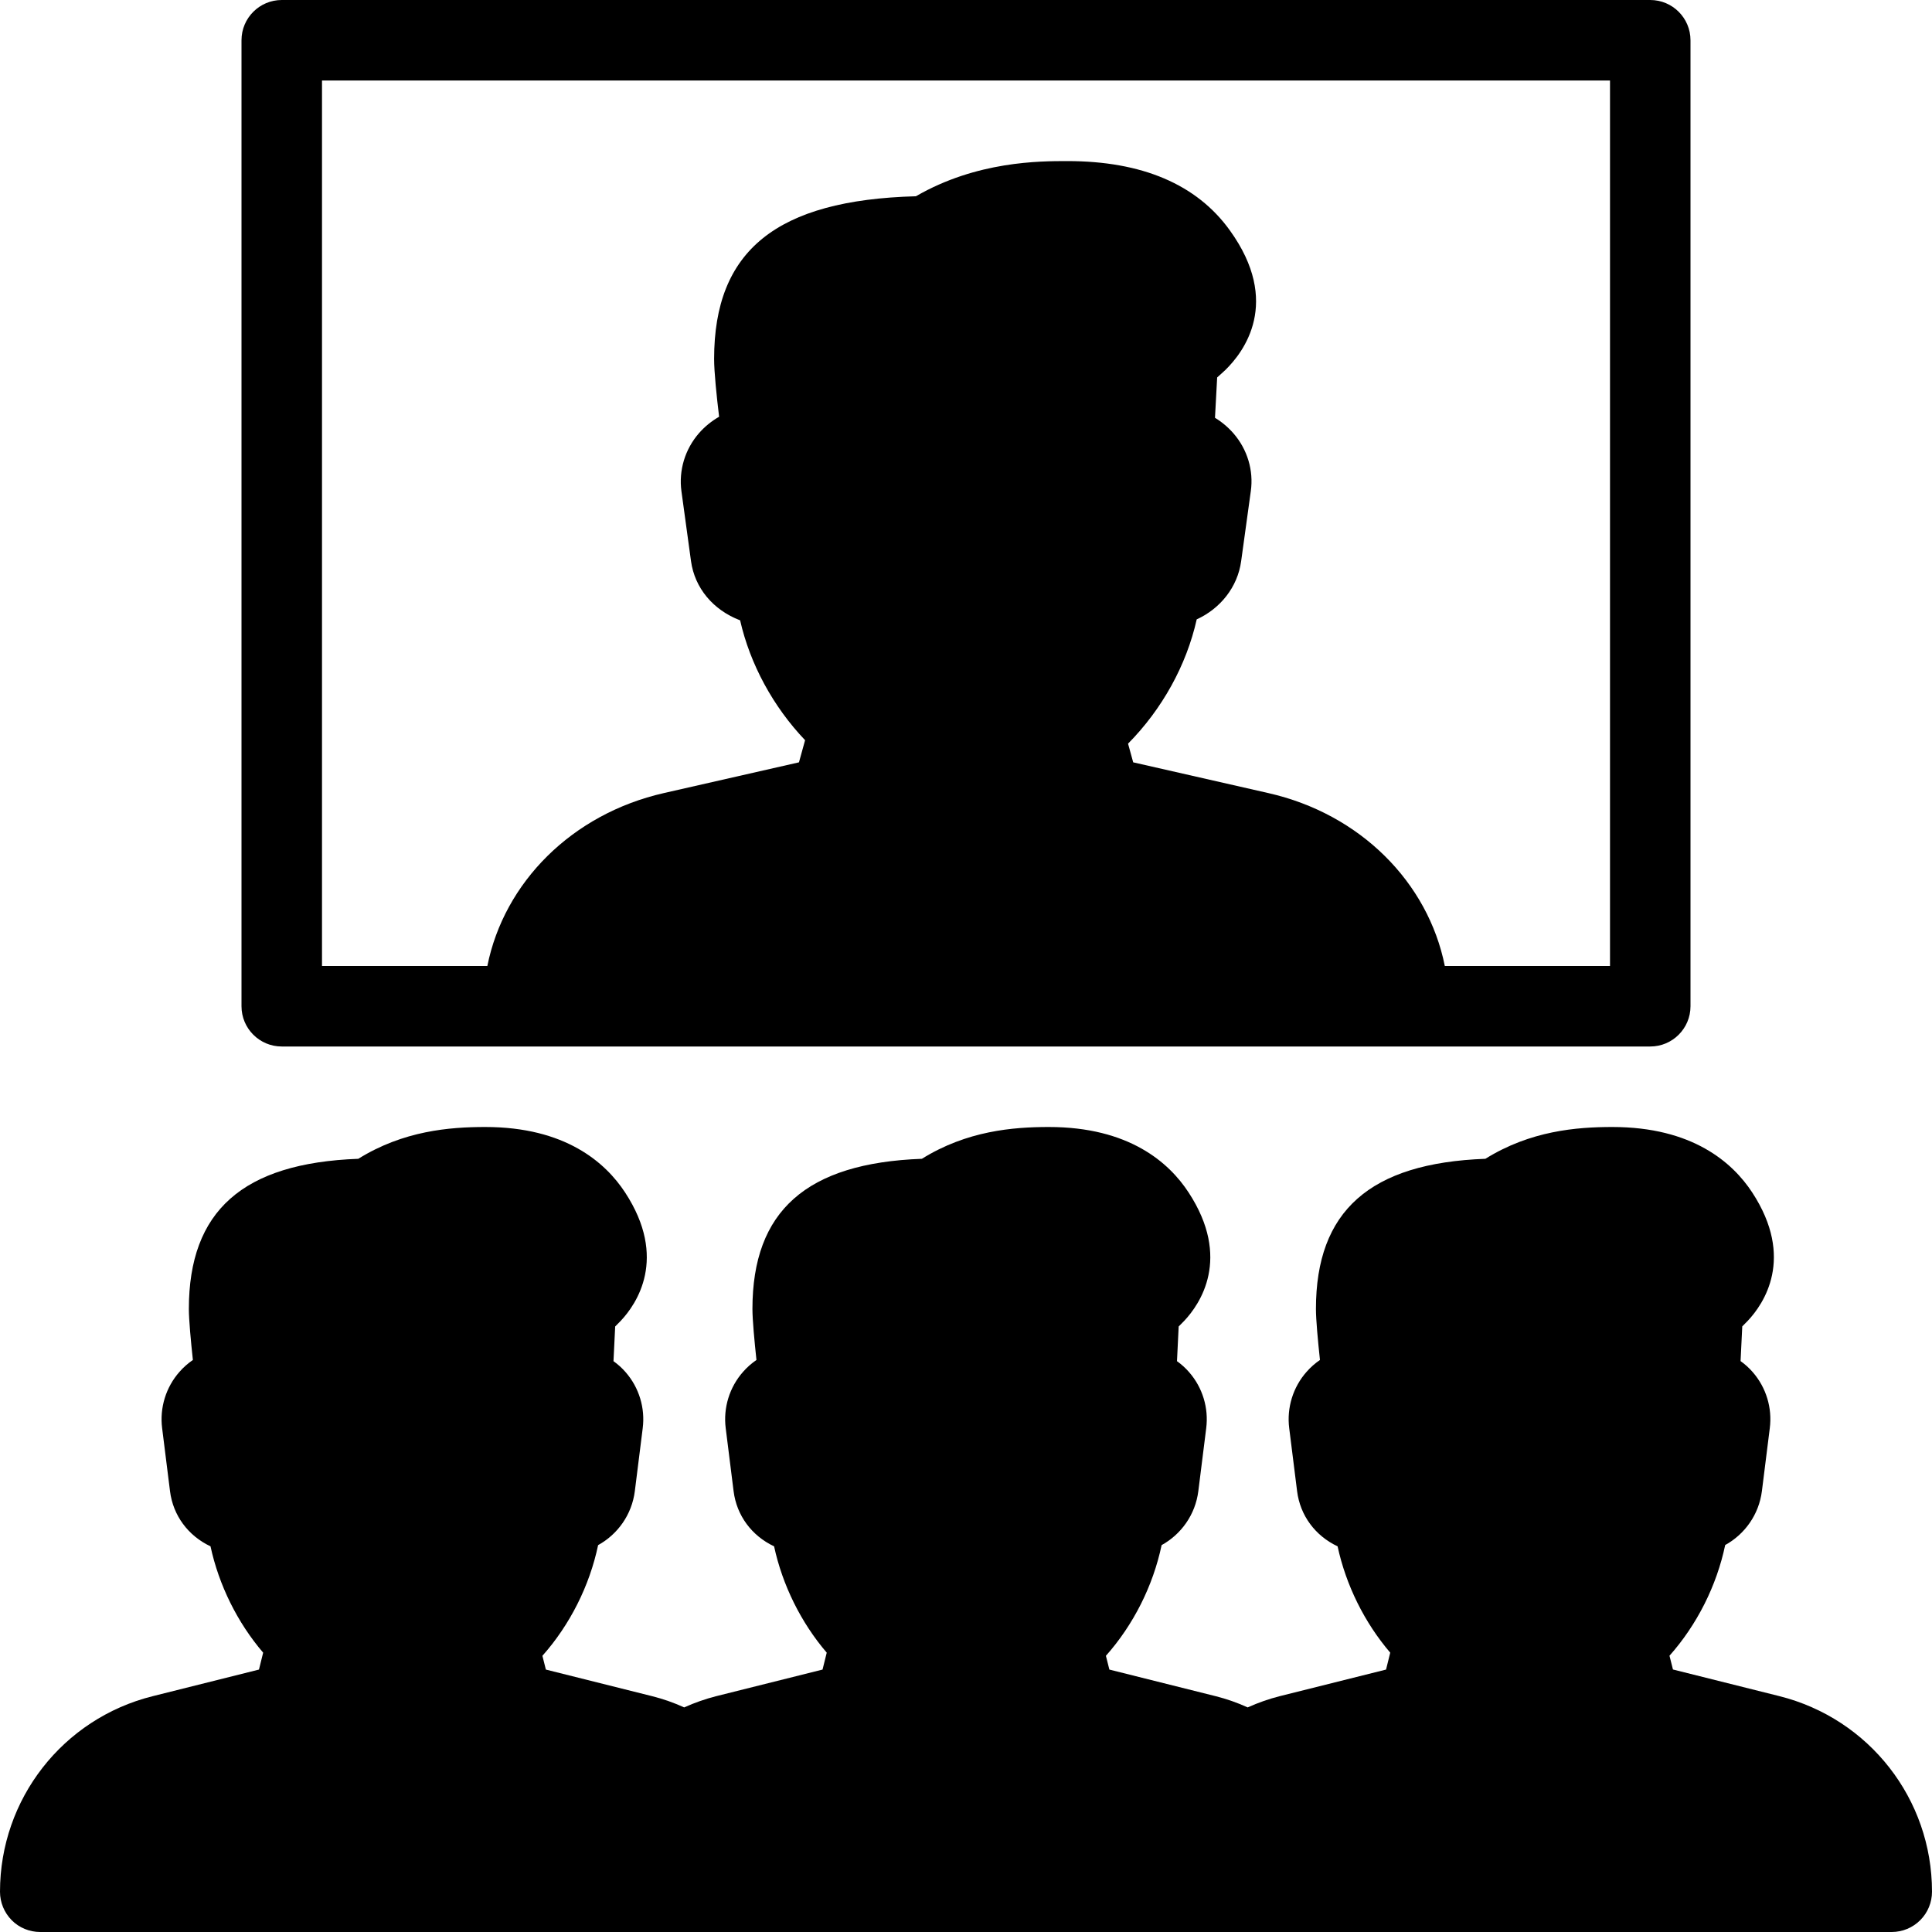 <?xml version="1.0" encoding="iso-8859-1"?>
<!-- Generator: Adobe Illustrator 19.0.0, SVG Export Plug-In . SVG Version: 6.00 Build 0)  -->
<svg version="1.1" id="Layer_1" xmlns="http://www.w3.org/2000/svg" xmlns:xlink="http://www.w3.org/1999/xlink" x="0px" y="0px"
	 viewBox="0 0 24 24" style="enable-background:new 0 0 24 24;" xml:space="preserve">
<g>
	<g>
		<path d="M3.5,13h17c0.276,0,0.5-0.224,0.5-0.5v-12C21,0.224,20.776,0,20.5,0h-17C3.224,0,3,0.224,3,0.5v12
			C3,12.776,3.224,13,3.5,13z M4,1h16v11h-2.052c-0.208-1.039-1.049-1.889-2.192-2.148L14.077,9.47l-0.064-0.232
			c0.424-0.429,0.726-0.975,0.853-1.544c0.292-0.133,0.508-0.4,0.552-0.723l0.12-0.87c0.036-0.256-0.042-0.517-0.214-0.716
			c-0.067-0.077-0.145-0.143-0.231-0.195l0.027-0.501l0.099-0.09c0.232-0.225,0.703-0.844,0.058-1.738
			c-0.411-0.571-1.09-0.86-2.018-0.86c-0.344,0-1.126,0-1.881,0.437c-1.732,0.047-2.507,0.674-2.507,2.02
			c0,0.164,0.031,0.463,0.062,0.719c-0.094,0.054-0.178,0.122-0.25,0.204c-0.174,0.2-0.253,0.462-0.218,0.721l0.119,0.869
			c0.046,0.333,0.274,0.607,0.61,0.735c0.124,0.545,0.409,1.071,0.807,1.489L9.925,9.47L8.246,9.852
			c-1.142,0.26-1.984,1.11-2.192,2.148H4V1z M22.104,21.07l-1.322-0.331l-0.043-0.171c0.342-0.385,0.586-0.87,0.692-1.375
			c0.243-0.134,0.419-0.378,0.456-0.67l0.098-0.782c0.032-0.251-0.045-0.505-0.212-0.696c-0.045-0.052-0.096-0.098-0.151-0.137
			l0.021-0.431l0.069-0.07c0.195-0.207,0.59-0.777,0.054-1.595C21.523,14.442,21.025,14,20.029,14c-0.445,0-1.018,0.047-1.577,0.395
			c-1.435,0.053-2.105,0.648-2.105,1.866c0,0.133,0.025,0.402,0.05,0.633c-0.061,0.042-0.117,0.091-0.166,0.147
			c-0.169,0.191-0.248,0.447-0.216,0.7l0.098,0.783c0.038,0.303,0.226,0.555,0.503,0.685c0.104,0.482,0.334,0.947,0.654,1.321
			l-0.052,0.21l-1.323,0.331c-0.133,0.034-0.265,0.08-0.396,0.139c-0.131-0.06-0.262-0.105-0.396-0.139l-1.322-0.331l-0.043-0.171
			c0.342-0.385,0.586-0.87,0.692-1.375c0.243-0.134,0.419-0.378,0.456-0.67l0.098-0.782c0.032-0.251-0.045-0.505-0.212-0.696
			c-0.045-0.052-0.096-0.098-0.151-0.137l0.021-0.431l0.069-0.07c0.195-0.207,0.59-0.777,0.054-1.595
			C14.523,14.442,14.025,14,13.029,14c-0.445,0-1.018,0.047-1.577,0.395c-1.435,0.053-2.105,0.648-2.105,1.866
			c0,0.133,0.025,0.402,0.05,0.633c-0.061,0.042-0.117,0.091-0.166,0.147c-0.169,0.191-0.248,0.447-0.216,0.7l0.098,0.783
			c0.038,0.303,0.226,0.555,0.503,0.685c0.104,0.482,0.334,0.947,0.654,1.321l-0.052,0.21l-1.323,0.331
			c-0.133,0.034-0.265,0.08-0.396,0.139c-0.131-0.06-0.262-0.105-0.396-0.139L6.781,20.74l-0.043-0.171
			c0.342-0.385,0.586-0.87,0.692-1.375c0.243-0.134,0.419-0.378,0.456-0.67l0.098-0.782c0.032-0.251-0.045-0.505-0.212-0.696
			c-0.045-0.052-0.096-0.098-0.151-0.137l0.021-0.431l0.069-0.07c0.195-0.207,0.59-0.777,0.054-1.595
			C7.522,14.442,7.024,14,6.028,14c-0.445,0-1.018,0.047-1.577,0.395c-1.435,0.053-2.105,0.648-2.105,1.866
			c0,0.133,0.025,0.402,0.05,0.633c-0.061,0.042-0.117,0.091-0.166,0.147c-0.169,0.191-0.248,0.447-0.216,0.7l0.098,0.783
			c0.038,0.303,0.226,0.555,0.503,0.685c0.104,0.482,0.334,0.947,0.654,1.321l-0.052,0.21l-1.322,0.331C0.78,21.35,0,22.349,0,23.5
			c0,0.133,0.053,0.26,0.146,0.354C0.239,23.948,0.367,24,0.5,24h23c0.133,0,0.26-0.053,0.354-0.147
			C23.948,23.759,24,23.632,24,23.499C24,22.348,23.22,21.35,22.104,21.07z"/>
	</g>
</g>
</svg>
